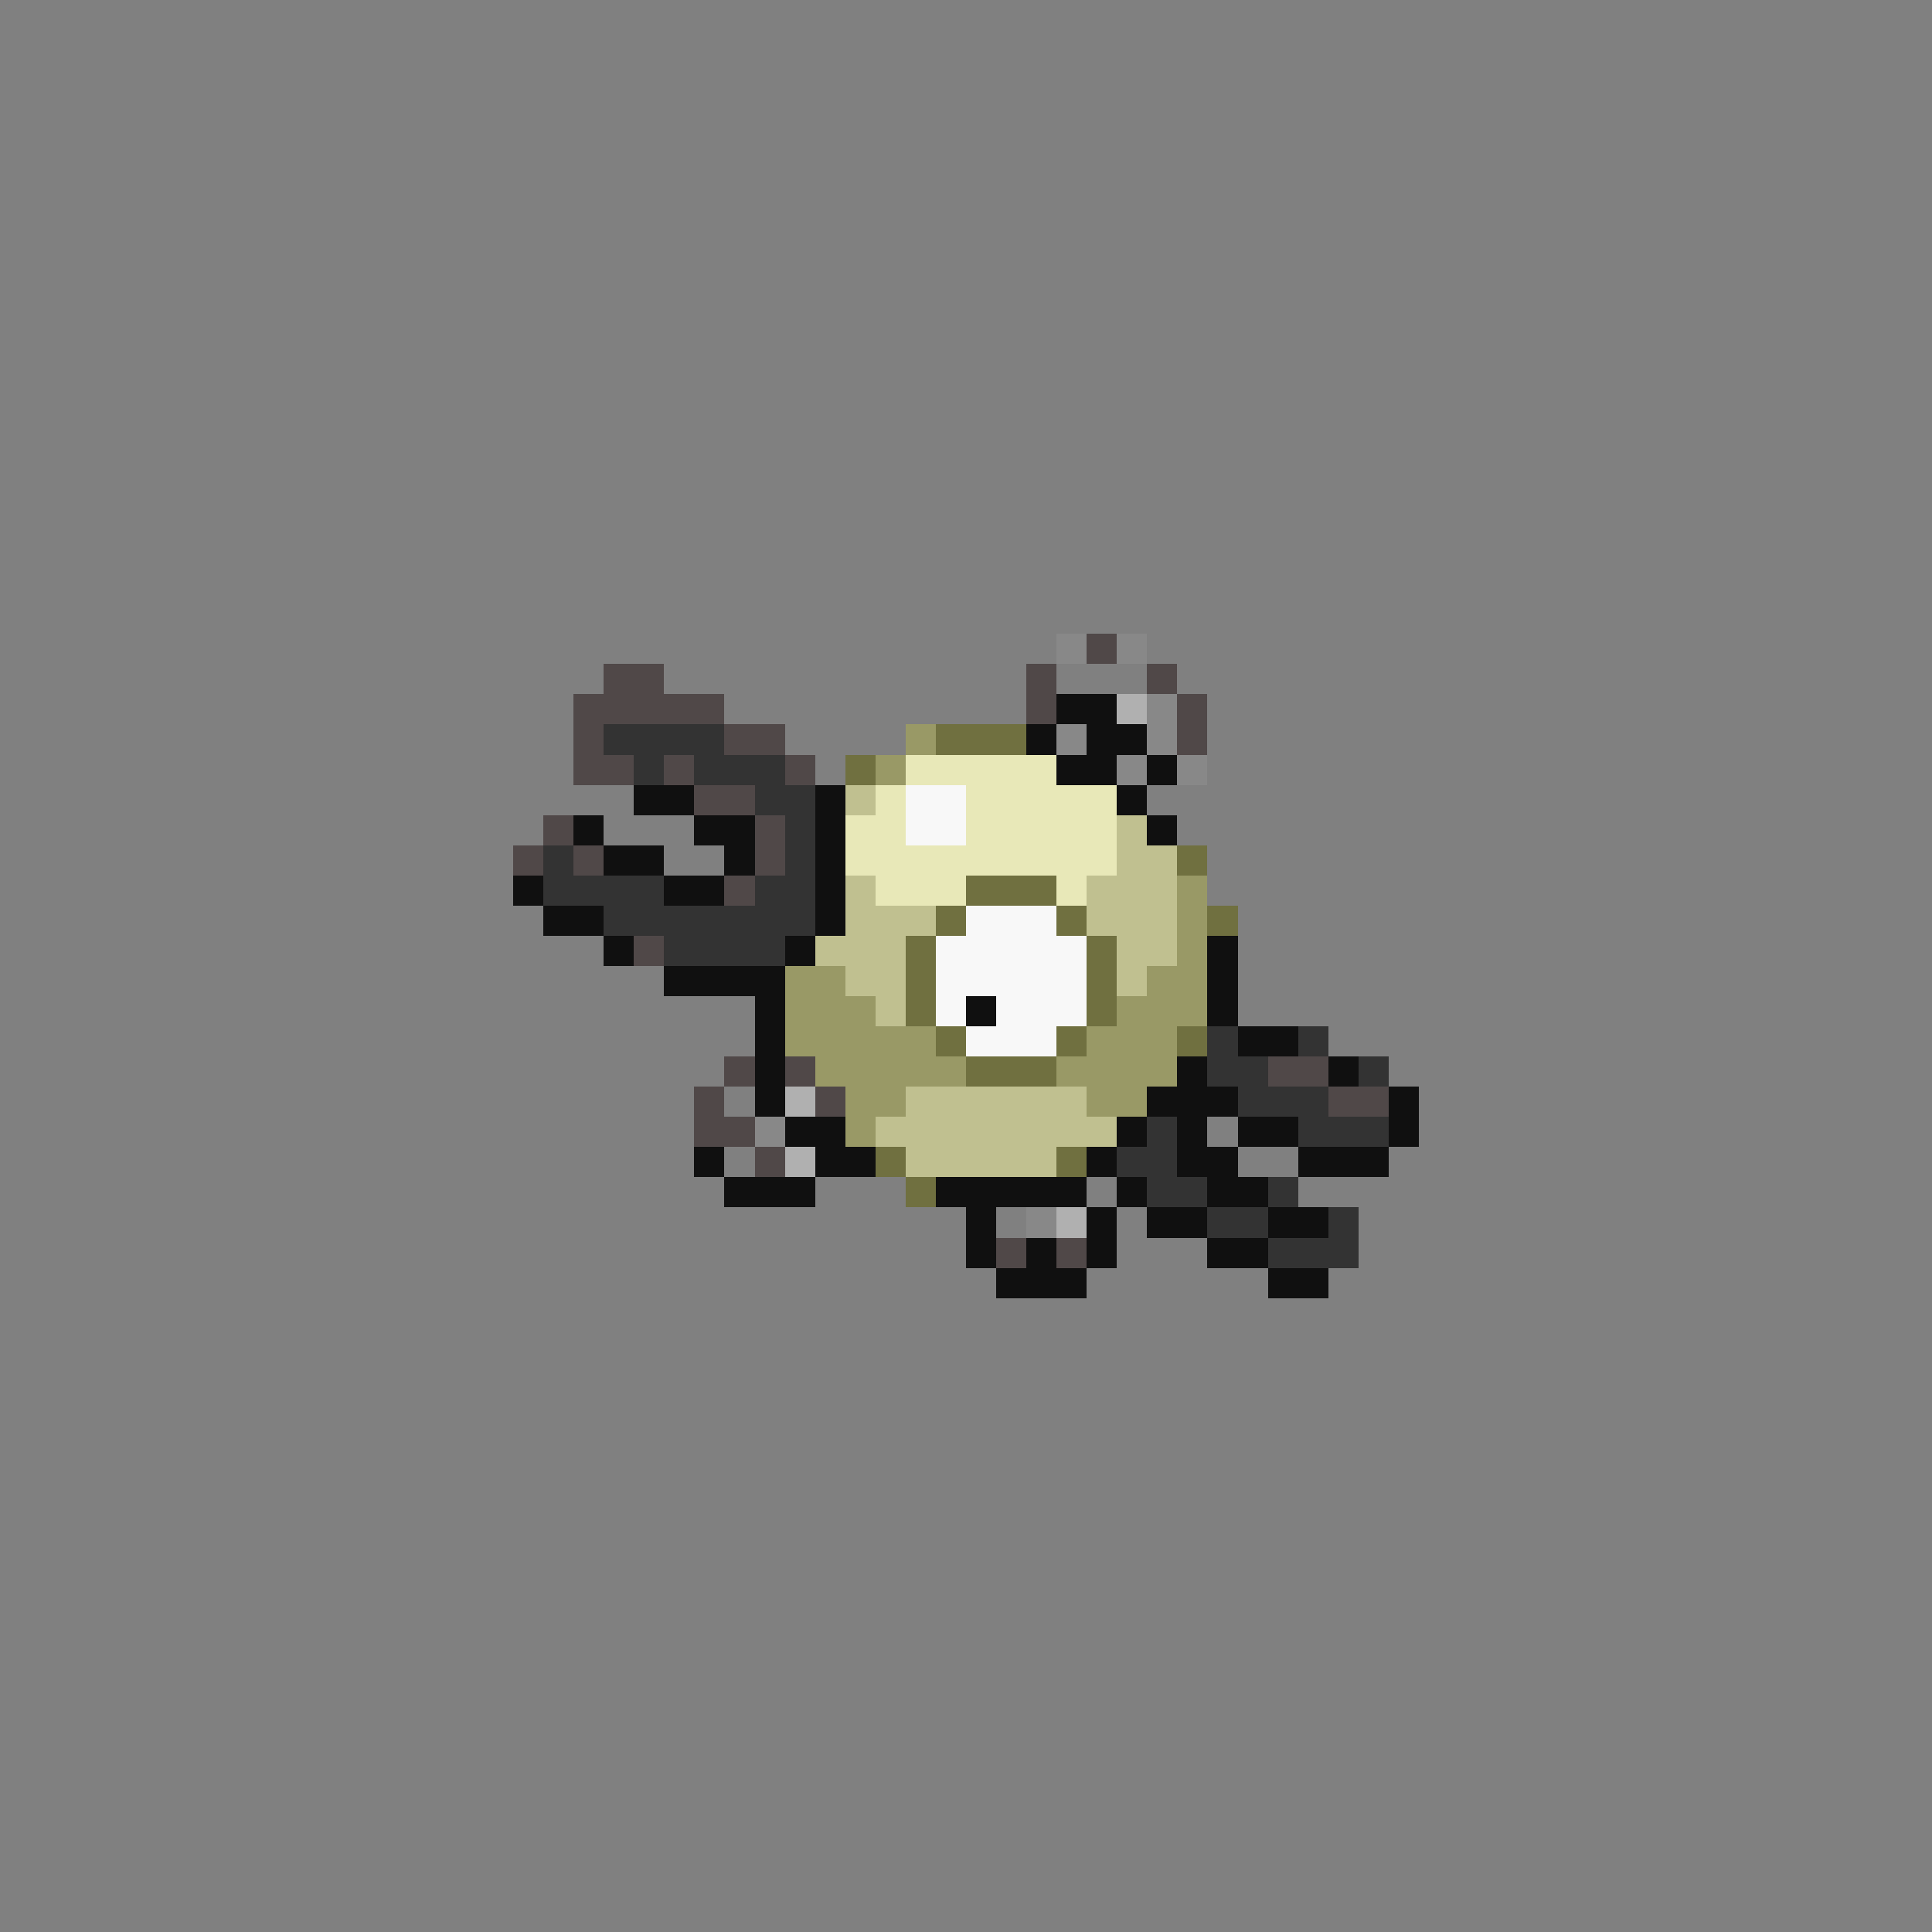 <svg xmlns="http://www.w3.org/2000/svg" viewBox="0 -0.5 64 64" shape-rendering="crispEdges">
<rect x="0" y="-0.5" width="64" height="64" fill="#808080" stroke="none"/>
<path stroke="#888888" d="M35 21h1M37 21h1M38 23h1M35 24h1M38 24h1M37 25h1M39 25h1M25 37h1M34 40h1" />
<path stroke="#504848" d="M36 21h1M20 22h2M34 22h1M38 22h1M19 23h5M34 23h1M39 23h1M19 24h1M24 24h2M39 24h1M19 25h2M22 25h1M26 25h1M23 26h2M18 27h1M25 27h1M17 28h1M19 28h1M25 28h1M24 29h1M21 31h1M24 35h1M26 35h1M42 35h2M23 36h1M27 36h1M44 36h2M23 37h2M25 38h1M33 41h1M35 41h1" />
<path stroke="#101010" d="M35 23h2M34 24h1M36 24h2M35 25h2M38 25h1M21 26h2M27 26h1M37 26h1M19 27h1M23 27h2M27 27h1M38 27h1M20 28h2M24 28h1M27 28h1M17 29h1M22 29h2M27 29h1M18 30h2M27 30h1M20 31h1M26 31h1M40 31h1M22 32h4M40 32h1M25 33h1M32 33h1M40 33h1M25 34h1M41 34h2M25 35h1M39 35h1M44 35h1M25 36h1M38 36h3M46 36h1M26 37h2M37 37h1M39 37h1M41 37h2M46 37h1M23 38h1M27 38h2M36 38h1M39 38h2M43 38h3M24 39h3M31 39h5M37 39h1M40 39h2M32 40h1M36 40h1M38 40h2M42 40h2M32 41h1M34 41h1M36 41h1M40 41h2M33 42h3M42 42h2" />
<path stroke="#b0b0b0" d="M37 23h1M26 36h1M26 38h1M35 40h1" />
<path stroke="#333333" d="M20 24h4M21 25h1M23 25h3M25 26h2M26 27h1M18 28h1M26 28h1M18 29h4M25 29h2M20 30h7M22 31h4M40 34h1M43 34h1M40 35h2M45 35h1M41 36h3M38 37h1M43 37h3M37 38h2M38 39h2M42 39h1M40 40h2M44 40h1M42 41h3" />
<path stroke="#999966" d="M30 24h1M29 25h1M39 29h1M39 30h1M39 31h1M26 32h2M38 32h2M26 33h3M37 33h3M26 34h5M36 34h3M27 35h5M35 35h4M28 36h2M36 36h2M28 37h1" />
<path stroke="#707040" d="M31 24h3M28 25h1M39 28h1M32 29h3M31 30h1M35 30h1M40 30h1M30 31h1M36 31h1M30 32h1M36 32h1M30 33h1M36 33h1M31 34h1M35 34h1M39 34h1M32 35h3M29 38h1M35 38h1M30 39h1" />
<path stroke="#e8e8b8" d="M30 25h5M29 26h1M32 26h5M28 27h2M32 27h5M28 28h9M29 29h3M35 29h1" />
<path stroke="#c0c090" d="M28 26h1M37 27h1M37 28h2M28 29h1M36 29h3M28 30h3M36 30h3M27 31h3M37 31h2M28 32h2M37 32h1M29 33h1M30 36h6M29 37h8M30 38h5" />
<path stroke="#f8f8f8" d="M30 26h2M30 27h2M32 30h3M31 31h5M31 32h5M31 33h1M33 33h3M32 34h3" />
</svg>